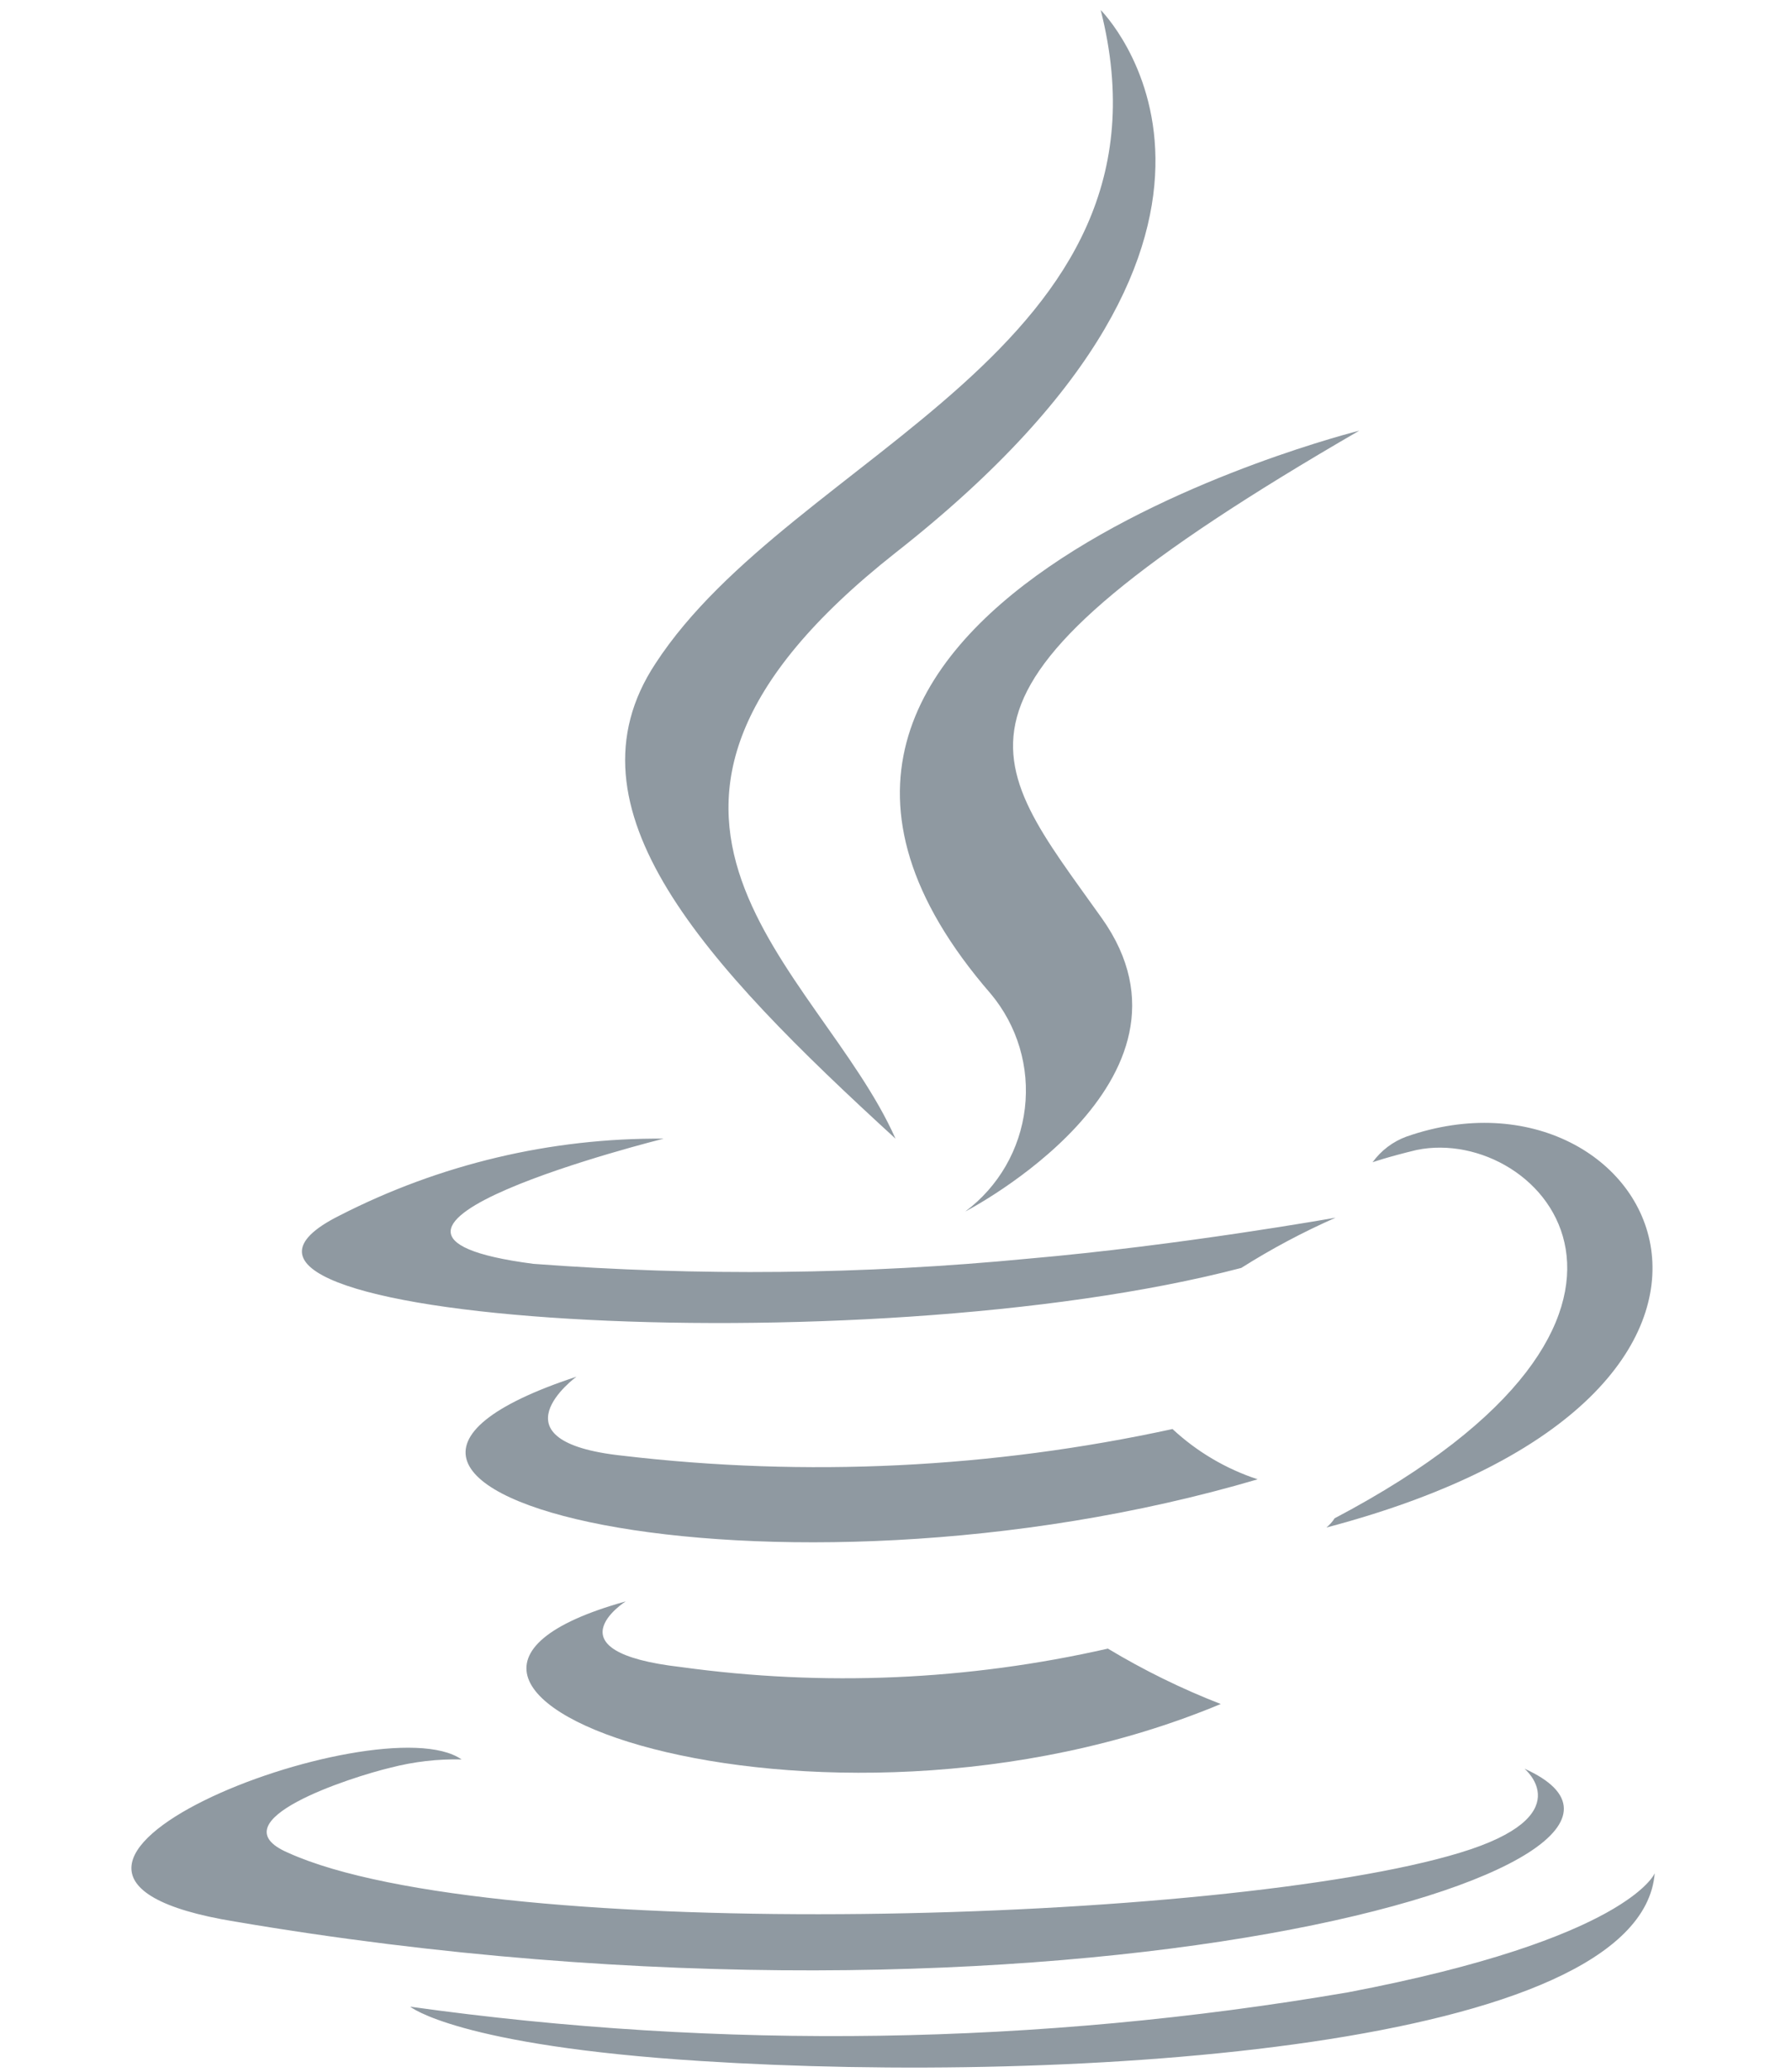 <svg width="102" height="118" viewBox="0 0 102 138" fill="none" xmlns="http://www.w3.org/2000/svg">
<path d="M33.028 106.652C11.913 112.528 45.807 124.692 72.662 113.485C70.055 112.471 67.541 111.237 65.145 109.795C55.821 111.918 46.19 112.334 36.718 111.025C27.767 110 33.028 106.652 33.028 106.652V106.652ZM69.45 95.172C57.424 97.787 45.046 98.388 32.823 96.948C23.872 95.992 29.748 91.687 29.748 91.687C6.515 99.34 42.663 108.087 75.122 98.52C73.011 97.827 71.076 96.684 69.45 95.172V95.172ZM81.887 28.683C81.887 28.683 34.942 40.368 57.355 66.198C58.229 67.247 58.881 68.462 59.27 69.771C59.659 71.079 59.777 72.453 59.617 73.809C59.457 75.165 59.023 76.474 58.34 77.656C57.657 78.838 56.741 79.869 55.647 80.685C55.647 80.685 72.457 72.007 64.735 61.142C57.013 50.277 52.025 45.972 81.887 28.683Z" fill="#8F99A1"/>
<path d="M92.888 117.79C92.888 117.79 96.715 120.933 88.583 123.393C73.072 128.108 24.145 129.543 10.547 123.393C5.627 121.275 14.783 118.337 17.38 117.722C18.919 117.324 20.506 117.14 22.095 117.175C16.628 113.348 -13.097 124.692 6.993 127.972C62.002 137.333 107.033 124.145 92.888 117.79V117.79ZM74.028 84.443C76.038 83.172 78.139 82.053 80.315 81.095C80.315 81.095 69.997 82.94 59.815 83.828C48.866 84.885 37.847 84.999 26.878 84.17C10.615 82.052 35.557 75.833 35.557 75.833C28.051 75.775 20.642 77.534 13.963 80.958C-0.113 87.997 48.745 91.072 74.028 84.443V84.443ZM80.247 101.117C80.097 101.349 79.913 101.556 79.7 101.732C113.867 92.712 101.43 69.957 85.03 75.697C84.125 76.029 83.34 76.624 82.775 77.405C82.775 77.405 83.732 77.063 85.713 76.585C94.05 74.877 105.667 87.723 80.247 101.117V101.117ZM51 75.833C45.943 64.422 28.723 54.377 51 36.815C78.948 14.88 64.667 0.667 64.667 0.667C70.407 23.285 44.167 30.118 35.01 44.195C28.655 53.83 38.222 64.148 51 75.833Z" fill="#8F99A1"/>
<path d="M81.135 132.687C60.49 136.221 39.422 136.544 18.678 133.643C18.678 133.643 21.822 136.24 38.085 137.265C62.753 138.837 100.61 136.445 101.567 124.76C101.567 124.76 99.79 129.133 81.135 132.687V132.687Z" fill="#8F99A1"/>
</svg>
